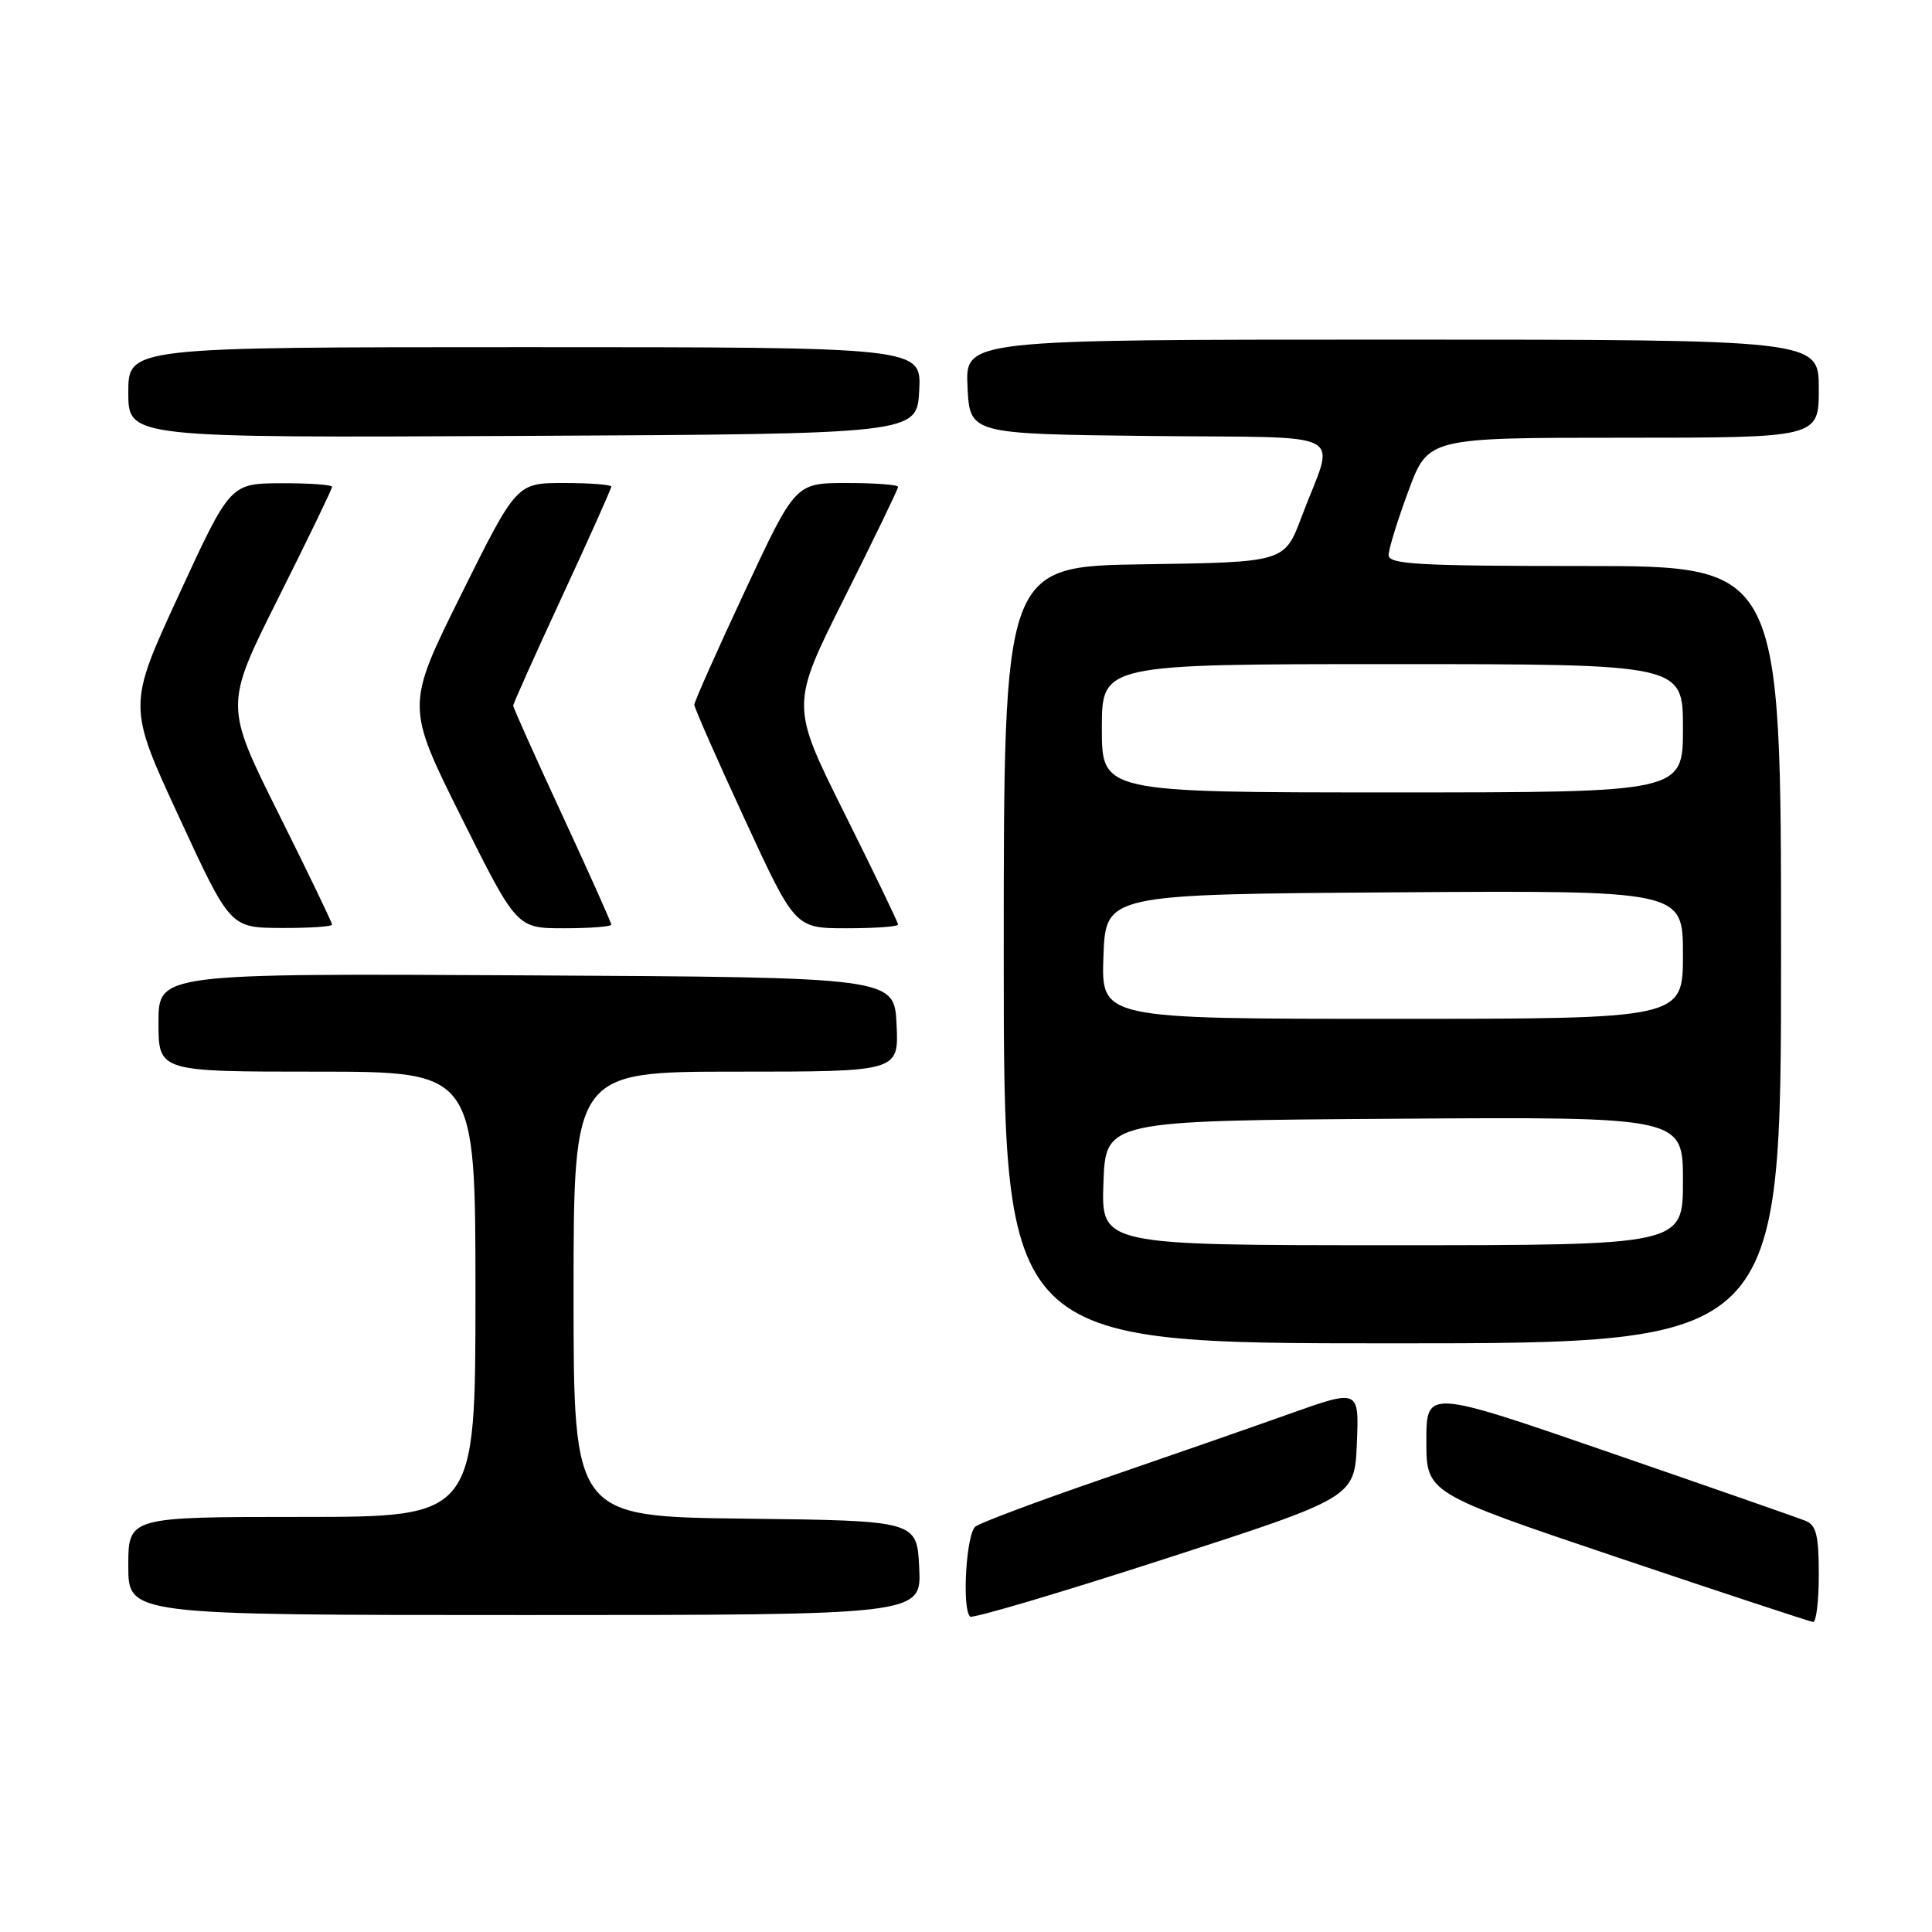 <?xml version="1.0" encoding="UTF-8" standalone="no"?>
<!DOCTYPE svg PUBLIC "-//W3C//DTD SVG 1.1//EN" "http://www.w3.org/Graphics/SVG/1.1/DTD/svg11.dtd" >
<svg xmlns="http://www.w3.org/2000/svg" xmlns:xlink="http://www.w3.org/1999/xlink" version="1.1" viewBox="0 0 256 256">
 <g >
 <path fill="currentColor"
d=" M 179.79 191.24 C 180.09 184.06 180.09 184.06 170.79 187.37 C 165.68 189.19 154.53 193.07 146.00 196.00 C 137.47 198.93 129.94 201.75 129.25 202.28 C 128.03 203.22 127.44 213.11 128.54 214.21 C 128.84 214.50 140.42 211.07 154.29 206.58 C 179.50 198.42 179.50 198.42 179.79 191.24 Z  M 241.00 208.61 C 241.00 203.45 240.66 202.08 239.25 201.52 C 238.29 201.13 226.59 197.05 213.25 192.45 C 189.00 184.08 189.00 184.08 189.00 190.96 C 189.00 197.83 189.00 197.83 214.25 206.34 C 228.14 211.02 239.84 214.88 240.25 214.92 C 240.66 214.96 241.00 212.12 241.00 208.61 Z  M 121.80 207.75 C 121.50 201.50 121.50 201.50 98.75 201.23 C 76.00 200.96 76.00 200.96 76.00 171.48 C 76.00 142.00 76.00 142.00 97.55 142.00 C 119.10 142.00 119.10 142.00 118.80 135.75 C 118.50 129.50 118.50 129.50 69.75 129.24 C 21.00 128.98 21.00 128.98 21.00 135.49 C 21.00 142.00 21.00 142.00 42.00 142.00 C 63.00 142.00 63.00 142.00 63.00 171.50 C 63.00 201.00 63.00 201.00 40.00 201.00 C 17.00 201.00 17.00 201.00 17.00 207.50 C 17.00 214.00 17.00 214.00 69.55 214.00 C 122.10 214.00 122.10 214.00 121.80 207.75 Z  M 236.00 126.50 C 236.00 75.00 236.00 75.00 210.00 75.00 C 188.01 75.00 184.00 74.78 184.00 73.56 C 184.00 72.76 185.18 68.94 186.62 65.06 C 189.23 58.00 189.23 58.00 215.12 58.00 C 241.00 58.00 241.00 58.00 241.00 51.50 C 241.00 45.00 241.00 45.00 184.45 45.00 C 127.90 45.00 127.90 45.00 128.20 51.25 C 128.50 57.50 128.50 57.50 152.31 57.77 C 179.51 58.07 176.90 56.68 172.46 68.50 C 170.21 74.50 170.21 74.50 151.61 74.77 C 133.00 75.04 133.00 75.04 133.00 126.52 C 133.00 178.00 133.00 178.00 184.50 178.00 C 236.00 178.00 236.00 178.00 236.00 126.50 Z  M 44.00 122.51 C 44.00 122.24 40.80 115.59 36.88 107.74 C 29.76 93.45 29.76 93.45 36.88 79.24 C 40.80 71.42 44.00 64.80 44.00 64.51 C 44.00 64.23 40.96 64.02 37.25 64.03 C 30.50 64.07 30.50 64.07 23.71 78.80 C 16.91 93.53 16.91 93.53 23.71 108.23 C 30.50 122.93 30.50 122.93 37.25 122.96 C 40.96 122.98 44.00 122.78 44.00 122.51 Z  M 81.00 122.52 C 81.00 122.26 78.08 115.72 74.50 108.00 C 70.92 100.28 68.00 93.75 68.00 93.50 C 68.00 93.25 70.92 86.72 74.50 79.00 C 78.08 71.28 81.00 64.74 81.00 64.48 C 81.00 64.22 78.18 64.00 74.72 64.00 C 68.45 64.00 68.45 64.00 61.11 78.77 C 53.78 93.54 53.78 93.54 61.12 108.27 C 68.47 123.00 68.47 123.00 74.73 123.00 C 78.18 123.00 81.00 122.78 81.00 122.52 Z  M 119.00 122.51 C 119.00 122.24 115.80 115.59 111.88 107.74 C 104.76 93.45 104.76 93.45 111.88 79.24 C 115.80 71.42 119.00 64.80 119.00 64.51 C 119.00 64.23 115.94 64.00 112.20 64.00 C 105.39 64.00 105.39 64.00 98.70 78.33 C 95.01 86.22 92.00 92.99 92.00 93.38 C 92.00 93.78 95.00 100.60 98.68 108.55 C 105.35 123.00 105.35 123.00 112.18 123.00 C 115.93 123.00 119.00 122.78 119.00 122.51 Z  M 121.80 51.75 C 122.10 46.00 122.10 46.00 69.55 46.00 C 17.00 46.00 17.00 46.00 17.00 52.01 C 17.00 58.02 17.00 58.02 69.25 57.76 C 121.50 57.50 121.50 57.50 121.80 51.75 Z  M 146.21 156.75 C 146.50 148.50 146.50 148.50 184.75 148.24 C 223.00 147.98 223.00 147.98 223.00 156.49 C 223.00 165.00 223.00 165.00 184.46 165.00 C 145.92 165.00 145.92 165.00 146.21 156.75 Z  M 146.21 126.75 C 146.50 118.50 146.50 118.50 184.75 118.24 C 223.00 117.98 223.00 117.98 223.00 126.49 C 223.00 135.00 223.00 135.00 184.46 135.00 C 145.92 135.00 145.92 135.00 146.21 126.75 Z  M 146.00 96.50 C 146.00 88.00 146.00 88.00 184.50 88.00 C 223.00 88.00 223.00 88.00 223.00 96.50 C 223.00 105.00 223.00 105.00 184.50 105.00 C 146.00 105.00 146.00 105.00 146.00 96.50 Z "/>
</g>
</svg>